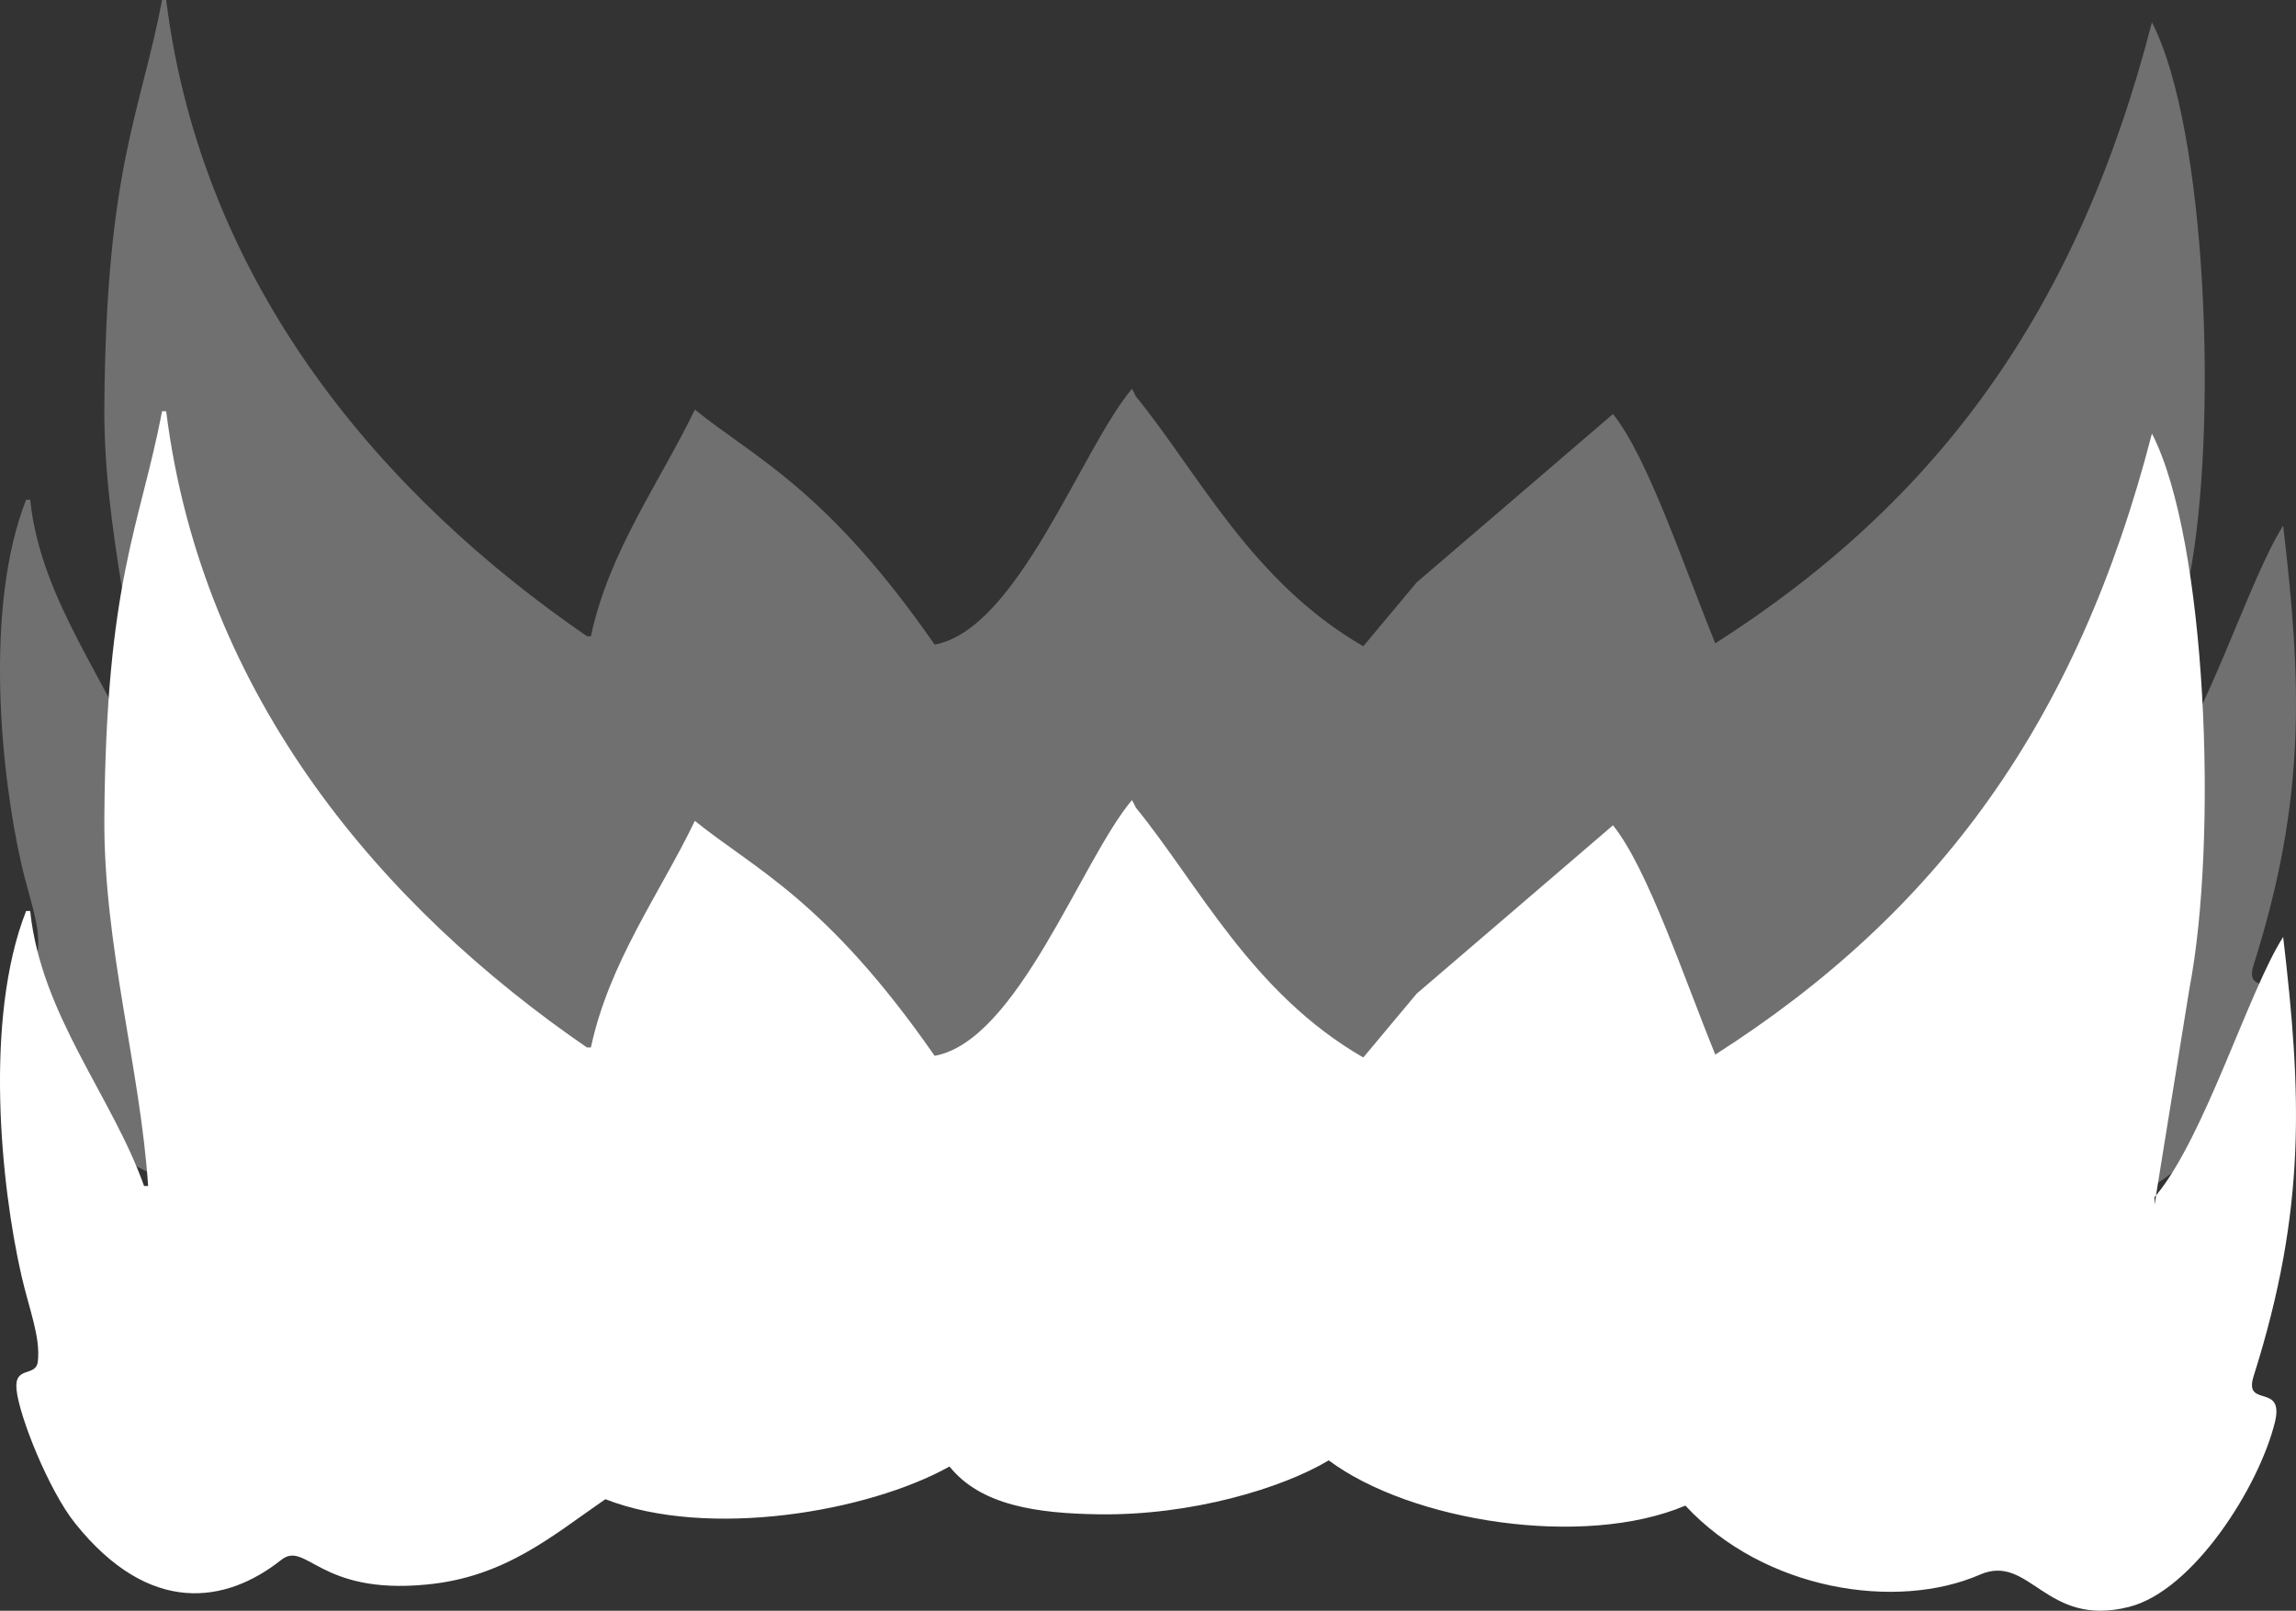 <svg width="67" height="47" viewBox="0 0 67 47" fill="none" xmlns="http://www.w3.org/2000/svg">
<rect x="0" y="0" width="67" height="47" fill="#333333" stroke="none"/>
<path fill-rule="evenodd" clip-rule="evenodd" d="M66.624 15.326C67.159 19.887 67.317 23.252 65.763 28.156C65.465 29.105 66.663 28.334 66.387 29.489C65.926 31.379 64.003 34.415 62.129 34.887C59.689 35.511 59.236 33.309 57.775 33.947C55.348 35.003 51.489 34.415 49.181 31.932C46.214 33.189 41.179 32.404 38.774 30.612C37.413 31.428 34.762 32.226 32.058 32.186C30.272 32.159 28.621 31.932 27.708 30.791C25.338 32.115 20.663 32.917 17.666 31.745C16.151 32.783 14.751 34.023 12.438 34.236C9.295 34.54 8.935 32.93 8.198 33.523C6.6 34.785 4.366 35.168 2.189 32.444C1.417 31.477 0.556 29.315 0.482 28.544C0.411 27.835 1.052 28.196 1.105 27.724C1.184 27.01 0.85 26.199 0.626 25.223C0.025 22.593 -0.471 17.716 0.762 14.582C0.802 14.582 0.841 14.582 0.881 14.582C1.197 17.613 3.278 19.998 4.204 22.606C4.243 22.606 4.283 22.606 4.322 22.606C4.098 19.196 3.014 15.562 3.045 11.836C3.098 4.917 4.085 3.361 4.73 0C4.77 0 4.809 0 4.849 0C5.902 8.385 11.222 14.506 17.126 18.563C17.165 18.563 17.205 18.563 17.244 18.563C17.771 16.084 19.259 14.065 20.277 11.952C21.998 13.347 24.109 14.252 27.274 18.808C29.701 18.366 31.544 13.115 33.032 11.345C33.072 11.417 33.111 11.492 33.147 11.568C34.968 13.797 36.526 16.98 39.783 18.857C40.301 18.233 40.824 17.613 41.341 16.993C43.255 15.357 45.16 13.717 47.069 12.081C48.079 13.334 49.132 16.508 50.054 18.772C56.563 14.617 60.628 9.054 62.796 0.651C64.398 3.754 64.732 12.473 63.889 16.851C63.564 18.861 63.239 20.867 62.915 22.878C62.897 22.896 62.884 22.913 62.871 22.931C62.871 23.007 62.871 23.078 62.871 23.154C62.888 23.061 62.902 22.971 62.919 22.878C64.346 21.153 65.618 16.909 66.628 15.335L66.624 15.326Z" fill="white" fill-opacity="0.3"/>
<path fill-rule="evenodd" clip-rule="evenodd" d="M66.624 27.326C67.159 31.887 67.317 35.252 65.763 40.156C65.465 41.105 66.663 40.334 66.387 41.489C65.926 43.379 64.003 46.415 62.129 46.887C59.689 47.511 59.236 45.309 57.775 45.947C55.348 47.003 51.489 46.415 49.181 43.932C46.214 45.189 41.179 44.404 38.774 42.612C37.413 43.428 34.762 44.226 32.058 44.186C30.272 44.159 28.621 43.932 27.708 42.791C25.338 44.115 20.663 44.917 17.666 43.745C16.151 44.783 14.751 46.023 12.438 46.236C9.295 46.54 8.935 44.93 8.198 45.523C6.6 46.785 4.366 47.168 2.189 44.444C1.417 43.477 0.556 41.315 0.482 40.544C0.411 39.835 1.052 40.196 1.105 39.724C1.184 39.01 0.85 38.199 0.626 37.223C0.025 34.593 -0.471 29.716 0.762 26.582C0.802 26.582 0.841 26.582 0.881 26.582C1.197 29.613 3.278 31.998 4.204 34.606C4.243 34.606 4.283 34.606 4.322 34.606C4.098 31.196 3.014 27.562 3.045 23.836C3.098 16.917 4.085 15.361 4.73 12C4.77 12 4.809 12 4.849 12C5.902 20.385 11.222 26.506 17.126 30.563C17.165 30.563 17.205 30.563 17.244 30.563C17.771 28.084 19.259 26.065 20.277 23.952C21.998 25.347 24.109 26.252 27.274 30.808C29.701 30.366 31.544 25.115 33.032 23.345C33.072 23.417 33.111 23.492 33.147 23.568C34.968 25.797 36.526 28.98 39.783 30.857C40.301 30.233 40.824 29.613 41.341 28.993C43.255 27.357 45.16 25.717 47.069 24.081C48.079 25.334 49.132 28.508 50.054 30.772C56.563 26.617 60.628 21.054 62.796 12.651C64.398 15.754 64.732 24.473 63.889 28.851C63.564 30.861 63.239 32.867 62.915 34.878C62.897 34.896 62.884 34.913 62.871 34.931C62.871 35.007 62.871 35.078 62.871 35.154C62.888 35.061 62.902 34.971 62.919 34.878C64.346 33.153 65.618 28.909 66.628 27.335L66.624 27.326Z" fill="white"/>
</svg>
